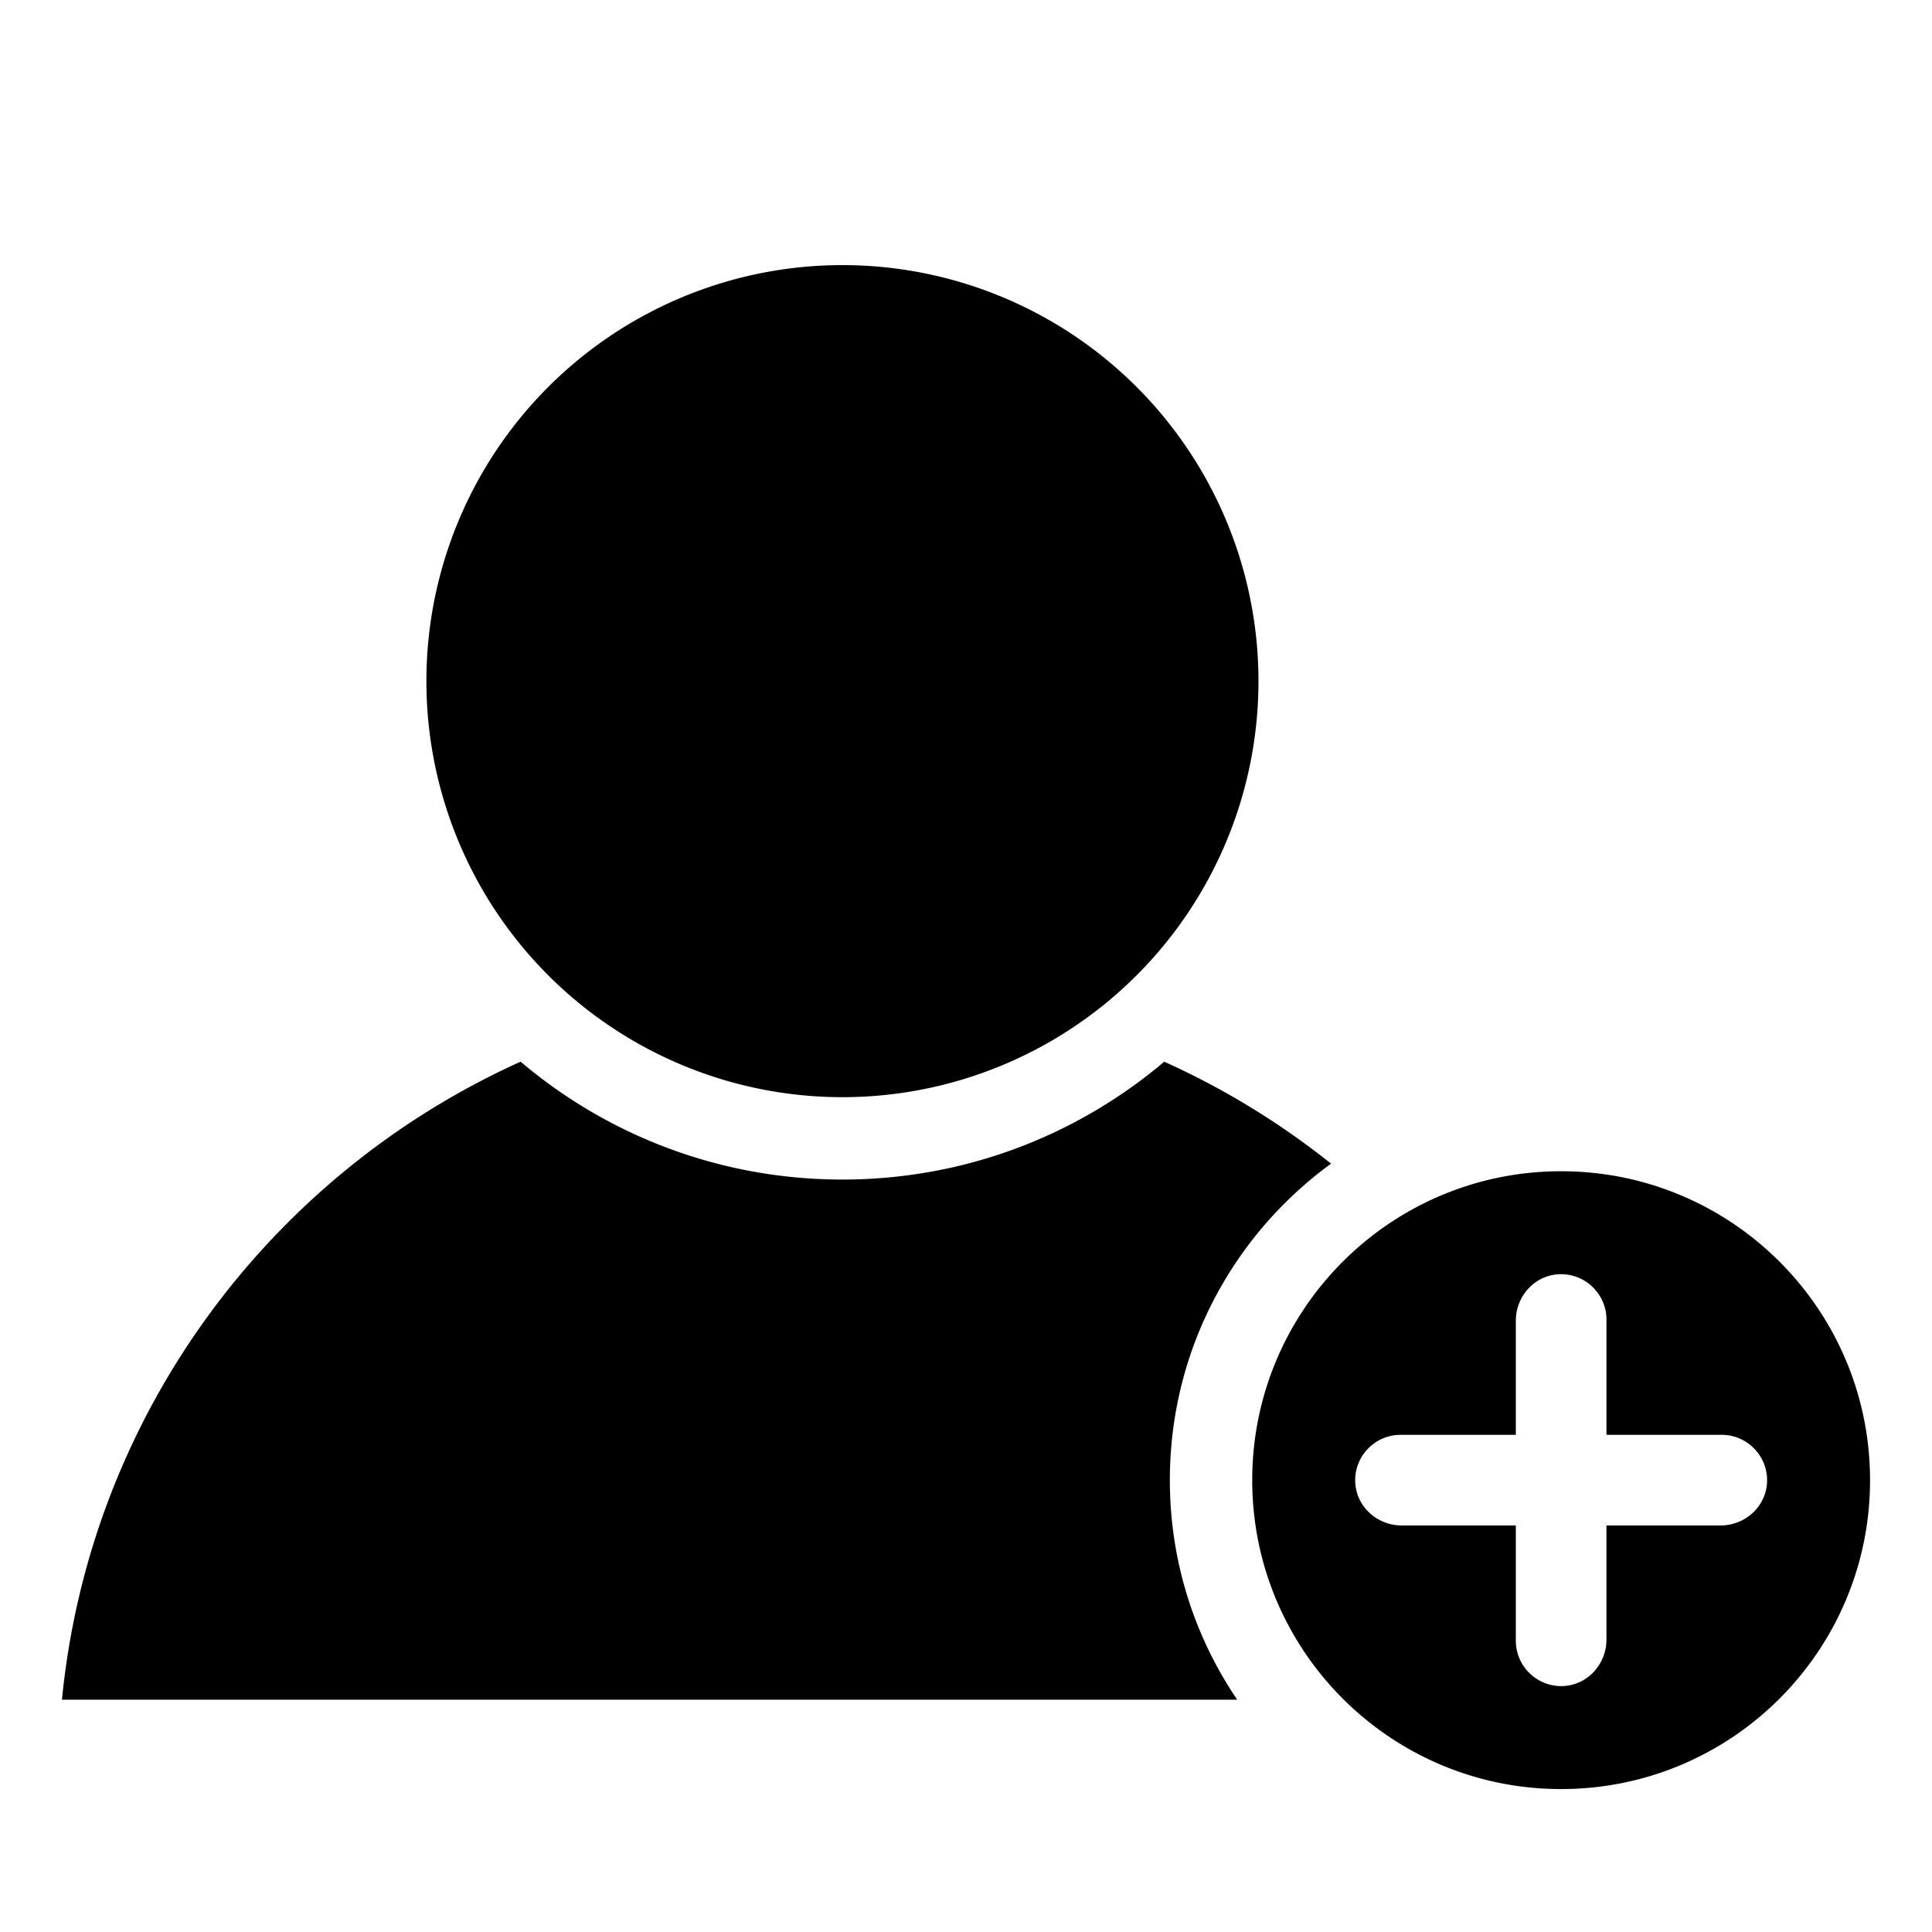 <?xml version="1.0" standalone="no"?><!DOCTYPE svg PUBLIC "-//W3C//DTD SVG 1.1//EN" "http://www.w3.org/Graphics/SVG/1.1/DTD/svg11.dtd"><svg t="1683254589346" class="icon" viewBox="0 0 1024 1024" version="1.1" xmlns="http://www.w3.org/2000/svg" p-id="1074" xmlns:xlink="http://www.w3.org/1999/xlink" width="64" height="64"><path d="M446.508 361.019m-220.507 0a215.485 215.485 0 1 0 441.014 0 215.485 215.485 0 1 0-441.014 0ZM620.047 784.512c0-68.928 33.635-129.989 85.377-167.7 0.036-0.026 0.038-0.081 0.002-0.108-26.915-21.458-56.545-39.655-88.305-53.968-0.024-0.011-0.052-0.007-0.072 0.01-46.02 38.945-105.532 62.442-170.541 62.442s-124.52-23.496-170.541-62.442c-0.02-0.017-0.048-0.021-0.072-0.01C143.284 622.502 47.661 749.793 32.842 900.8c-0.004 0.04 0.028 0.075 0.069 0.075l622.713 0c0.055 0 0.087-0.06 0.056-0.106C633.19 867.61 620.047 827.597 620.047 784.512zM827.437 620.783c-90.425 0-163.729 73.304-163.729 163.729s73.304 163.729 163.729 163.729 163.729-73.304 163.729-163.729S917.862 620.783 827.437 620.783zM911.963 808.525L851.519 808.525c-0.038 0-0.069 0.031-0.069 0.069l0 60.443c0 12.486-9.281 23.344-21.712 24.519-14.23 1.345-26.316-9.937-26.316-23.904l0-61.057c0-0.038-0.031-0.069-0.069-0.069L742.912 808.526c-12.486 0-23.344-9.281-24.519-21.712-1.345-14.23 9.937-26.316 23.904-26.316l61.057 0c0.038 0 0.069-0.031 0.069-0.069l0-60.443c0-12.486 9.281-23.344 21.712-24.519 14.23-1.345 26.316 9.937 26.316 23.904l0 61.057c0 0.038 0.031 0.069 0.069 0.069l61.057 0c13.967 0 25.249 12.085 23.904 26.316C935.306 799.244 924.448 808.525 911.963 808.525z" p-id="1075"></path></svg>